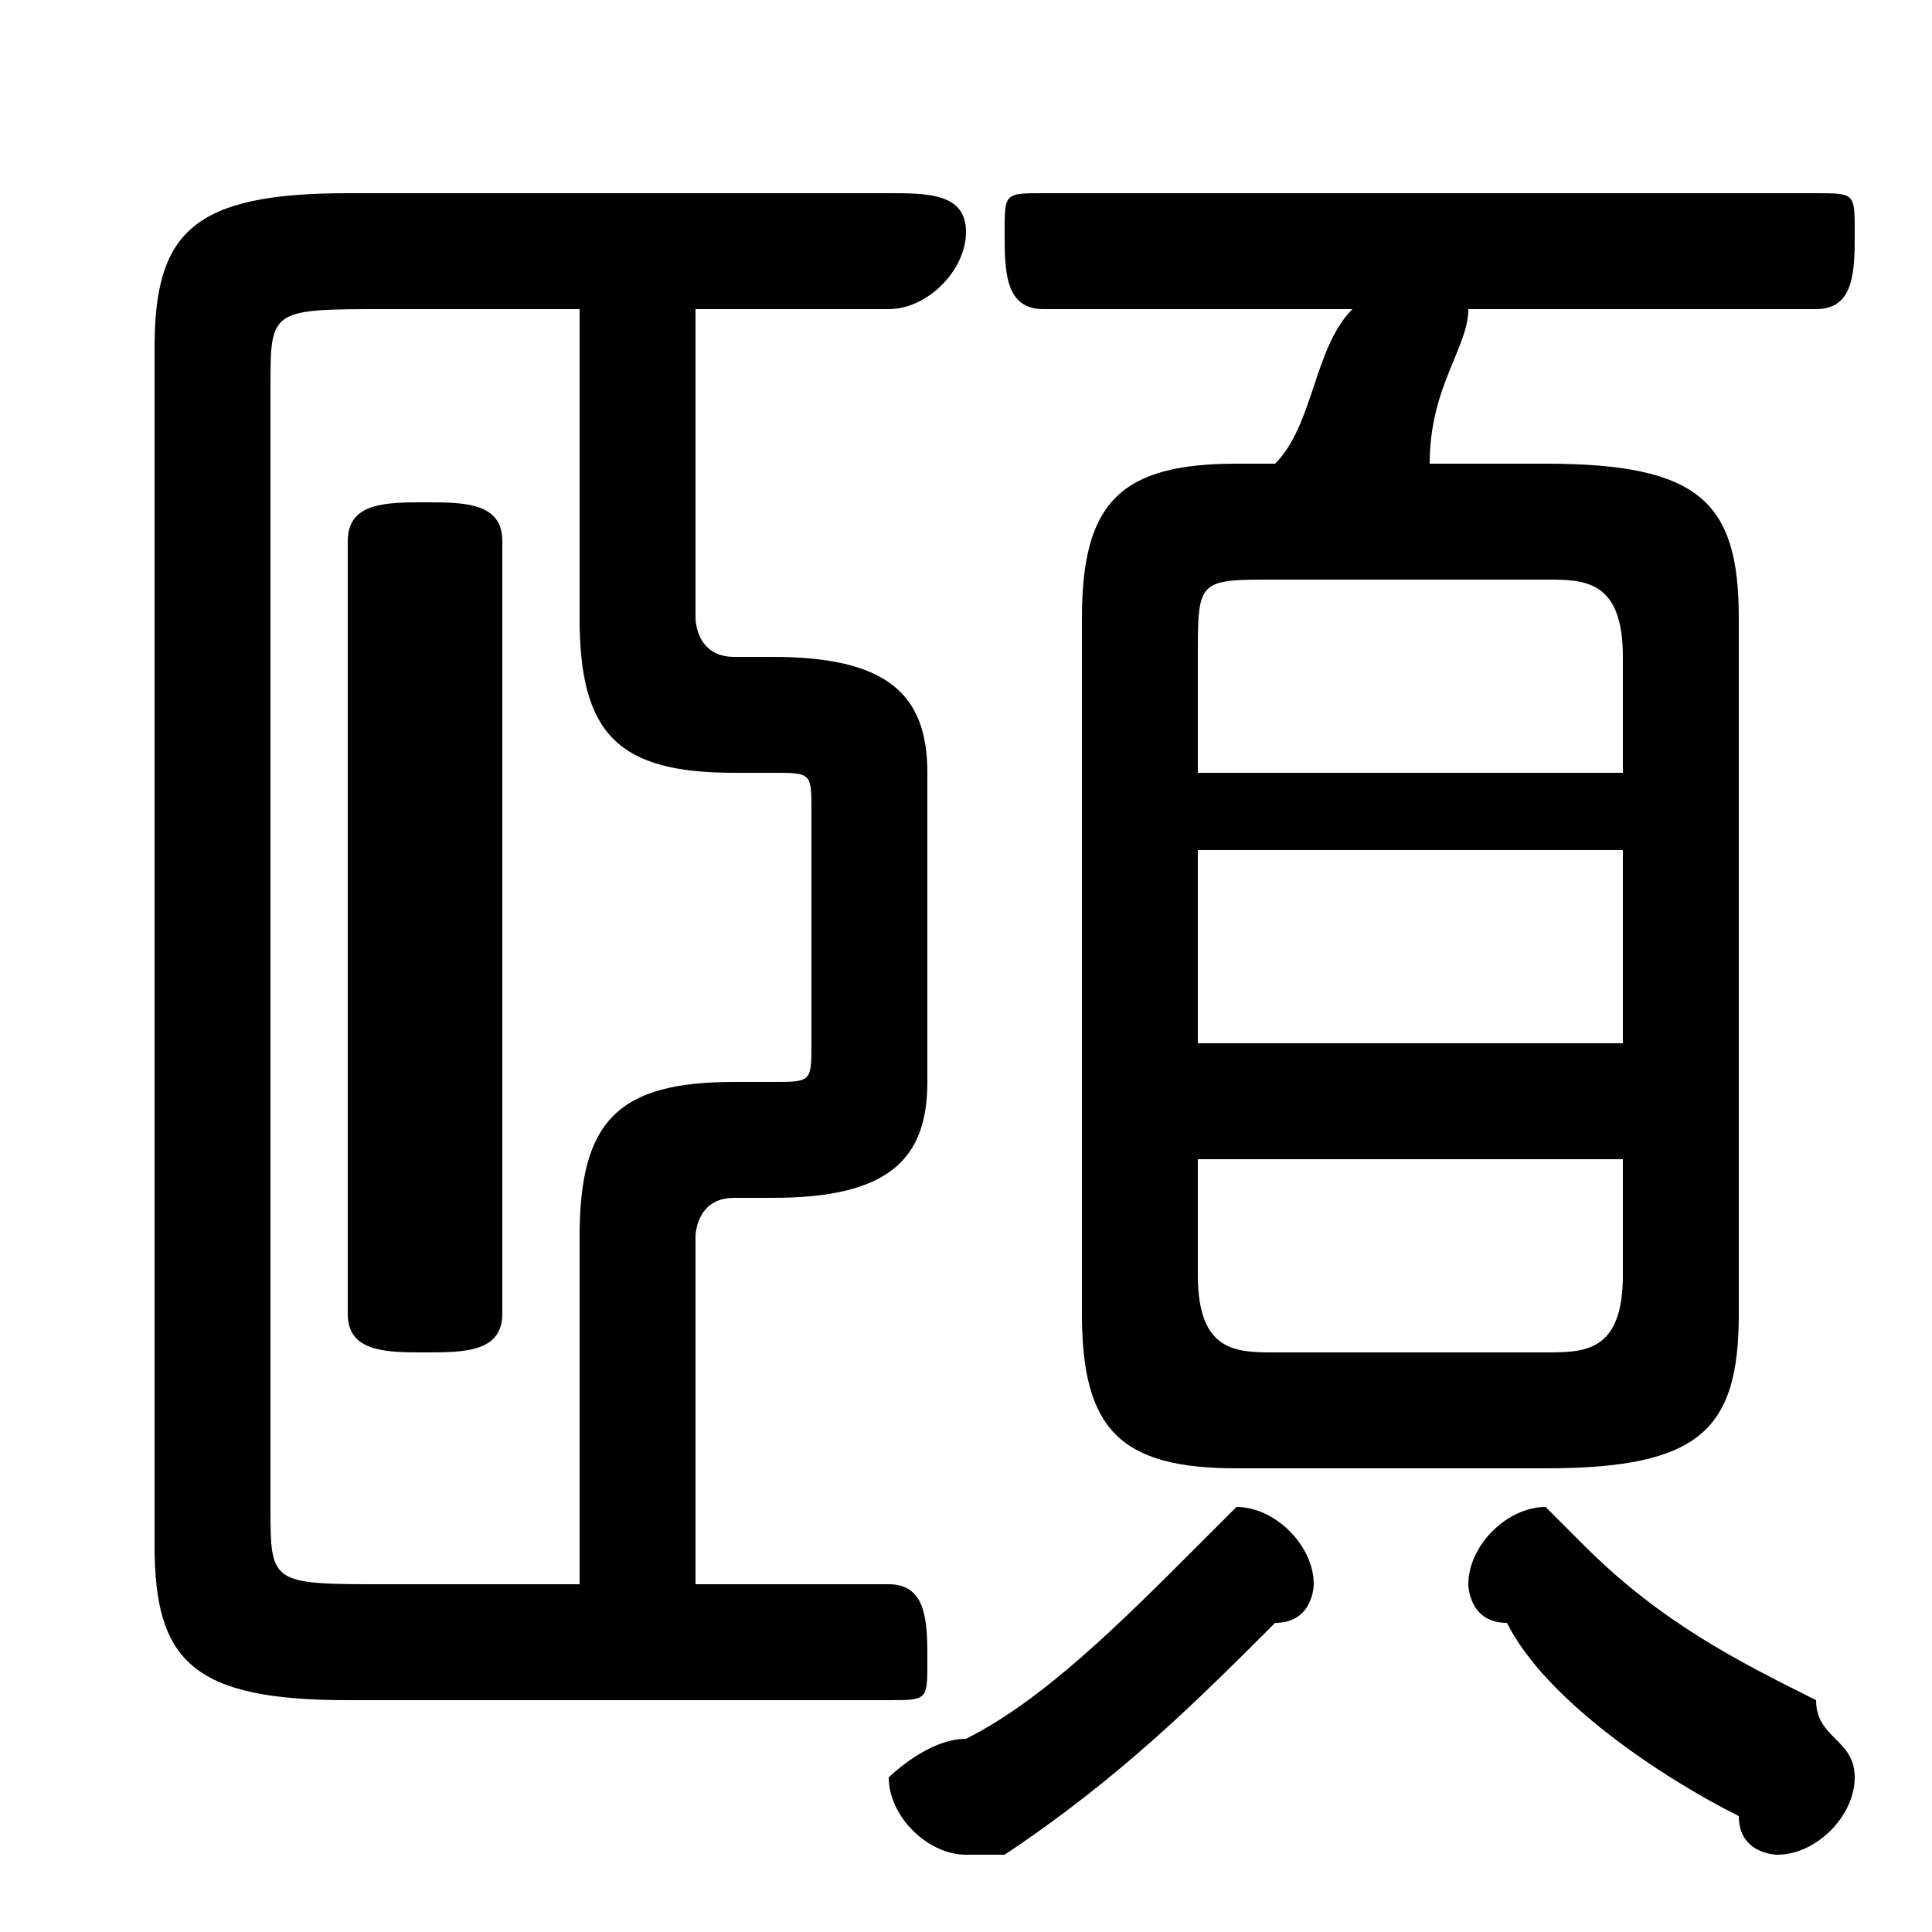 <svg xmlns="http://www.w3.org/2000/svg" viewBox="0 -44.0 50.0 50.0">
    <rect x="0" y="-44.0" width="50.0" height="50.0" fill="#808080" stroke="none"/>
    <g transform="scale(1, -1)">
        <!-- ボディの枠 -->
        <rect x="0" y="-6.0" width="50.0" height="50.0"
            stroke="white" fill="white"/>
        <!-- グリフ座標系の原点 -->
        <circle cx="0" cy="0" r="5" fill="white"/>
        <!-- グリフのアウトライン -->
        <g style="fill:black;stroke:#000000;stroke-width:0;stroke-linecap:round;stroke-linejoin:round;">
        <path d="M 40.0 6.0 C 44.0 6.0 45.0 7.0 45.0 10.0 L 45.0 28.0 C 45.0 31.0 44.0 32.0 40.0 32.0 L 37.0 32.0 C 37.0 34.0 38.0 35.0 38.0 36.0 L 47.0 36.0 C 48.0 36.0 48.0 37.0 48.0 38.0 C 48.0 39.0 48.0 39.0 47.0 39.0 L 27.0 39.0 C 26.0 39.0 26.0 39.0 26.0 38.0 C 26.0 37.0 26.0 36.0 27.0 36.0 L 35.0 36.0 C 34.0 35.0 34.0 33.0 33.0 32.0 L 32.0 32.0 C 29.0 32.0 28.0 31.0 28.0 28.0 L 28.0 10.0 C 28.0 7.0 29.0 6.0 32.0 6.0 Z M 33.0 9.0 C 32.0 9.0 31.0 9.0 31.0 11.0 L 31.0 14.0 L 42.0 14.0 L 42.0 11.0 C 42.0 9.0 41.0 9.0 40.0 9.0 Z M 31.0 22.0 L 42.0 22.0 L 42.0 17.0 L 31.0 17.0 Z M 42.0 24.0 L 31.0 24.0 L 31.0 27.0 C 31.0 29.0 31.0 29.0 33.0 29.0 L 40.0 29.0 C 41.0 29.0 42.0 29.0 42.0 27.0 Z M 9.0 10.0 C 9.0 9.0 10.0 9.0 11.0 9.0 C 12.0 9.0 13.0 9.0 13.0 10.0 L 13.0 30.0 C 13.0 31.0 12.0 31.0 11.0 31.0 C 10.0 31.0 9.0 31.0 9.0 30.0 Z M 18.0 36.0 L 23.0 36.0 C 24.0 36.0 25.0 37.0 25.0 38.0 C 25.0 39.0 24.0 39.0 23.0 39.0 L 9.0 39.0 C 5.0 39.0 4.0 38.0 4.0 35.0 L 4.0 4.0 C 4.0 1.0 5.0 -0.0 9.0 -0.0 L 23.0 -0.0 C 24.0 -0.0 24.0 0.0 24.0 1.0 C 24.0 2.0 24.0 3.0 23.0 3.0 L 18.0 3.0 L 18.0 12.0 C 18.0 12.0 18.0 13.0 19.0 13.0 L 20.0 13.0 C 23.0 13.0 24.0 14.0 24.0 16.0 L 24.0 24.0 C 24.0 26.0 23.0 27.0 20.0 27.0 L 19.0 27.0 C 18.0 27.0 18.0 28.0 18.0 28.0 Z M 15.0 36.0 L 15.0 28.0 C 15.0 25.0 16.0 24.0 19.0 24.0 L 20.0 24.0 C 21.0 24.0 21.0 24.0 21.0 23.0 L 21.0 17.0 C 21.0 16.0 21.0 16.0 20.0 16.0 L 19.0 16.0 C 16.0 16.0 15.0 15.0 15.0 12.0 L 15.0 3.0 L 10.0 3.0 C 7.0 3.0 7.0 3.0 7.0 5.0 L 7.0 34.0 C 7.0 36.0 7.0 36.0 10.0 36.0 Z M 41.0 4.0 C 41.0 4.0 40.0 5.0 40.0 5.0 C 39.0 5.0 38.0 4.0 38.0 3.0 C 38.0 3.0 38.0 2.0 39.0 2.0 C 40.0 0.0 43.0 -2.0 45.0 -3.0 C 45.0 -4.0 46.0 -4.0 46.0 -4.0 C 47.0 -4.0 48.0 -3.0 48.0 -2.0 C 48.0 -1.0 47.0 -1.0 47.0 -0.0 C 45.0 1.0 43.0 2.0 41.0 4.0 Z M 31.0 4.0 C 29.0 2.0 27.0 0.0 25.0 -1.0 C 24.0 -1.0 23.0 -2.0 23.0 -2.0 C 23.0 -3.0 24.0 -4.0 25.0 -4.0 C 25.0 -4.0 26.0 -4.0 26.0 -4.0 C 29.0 -2.0 31.0 -0.0 33.0 2.0 C 34.0 2.0 34.0 3.0 34.0 3.0 C 34.0 4.0 33.0 5.0 32.0 5.0 C 32.0 5.0 31.0 4.0 31.0 4.0 Z"/>
    </g>
    </g>
</svg>
